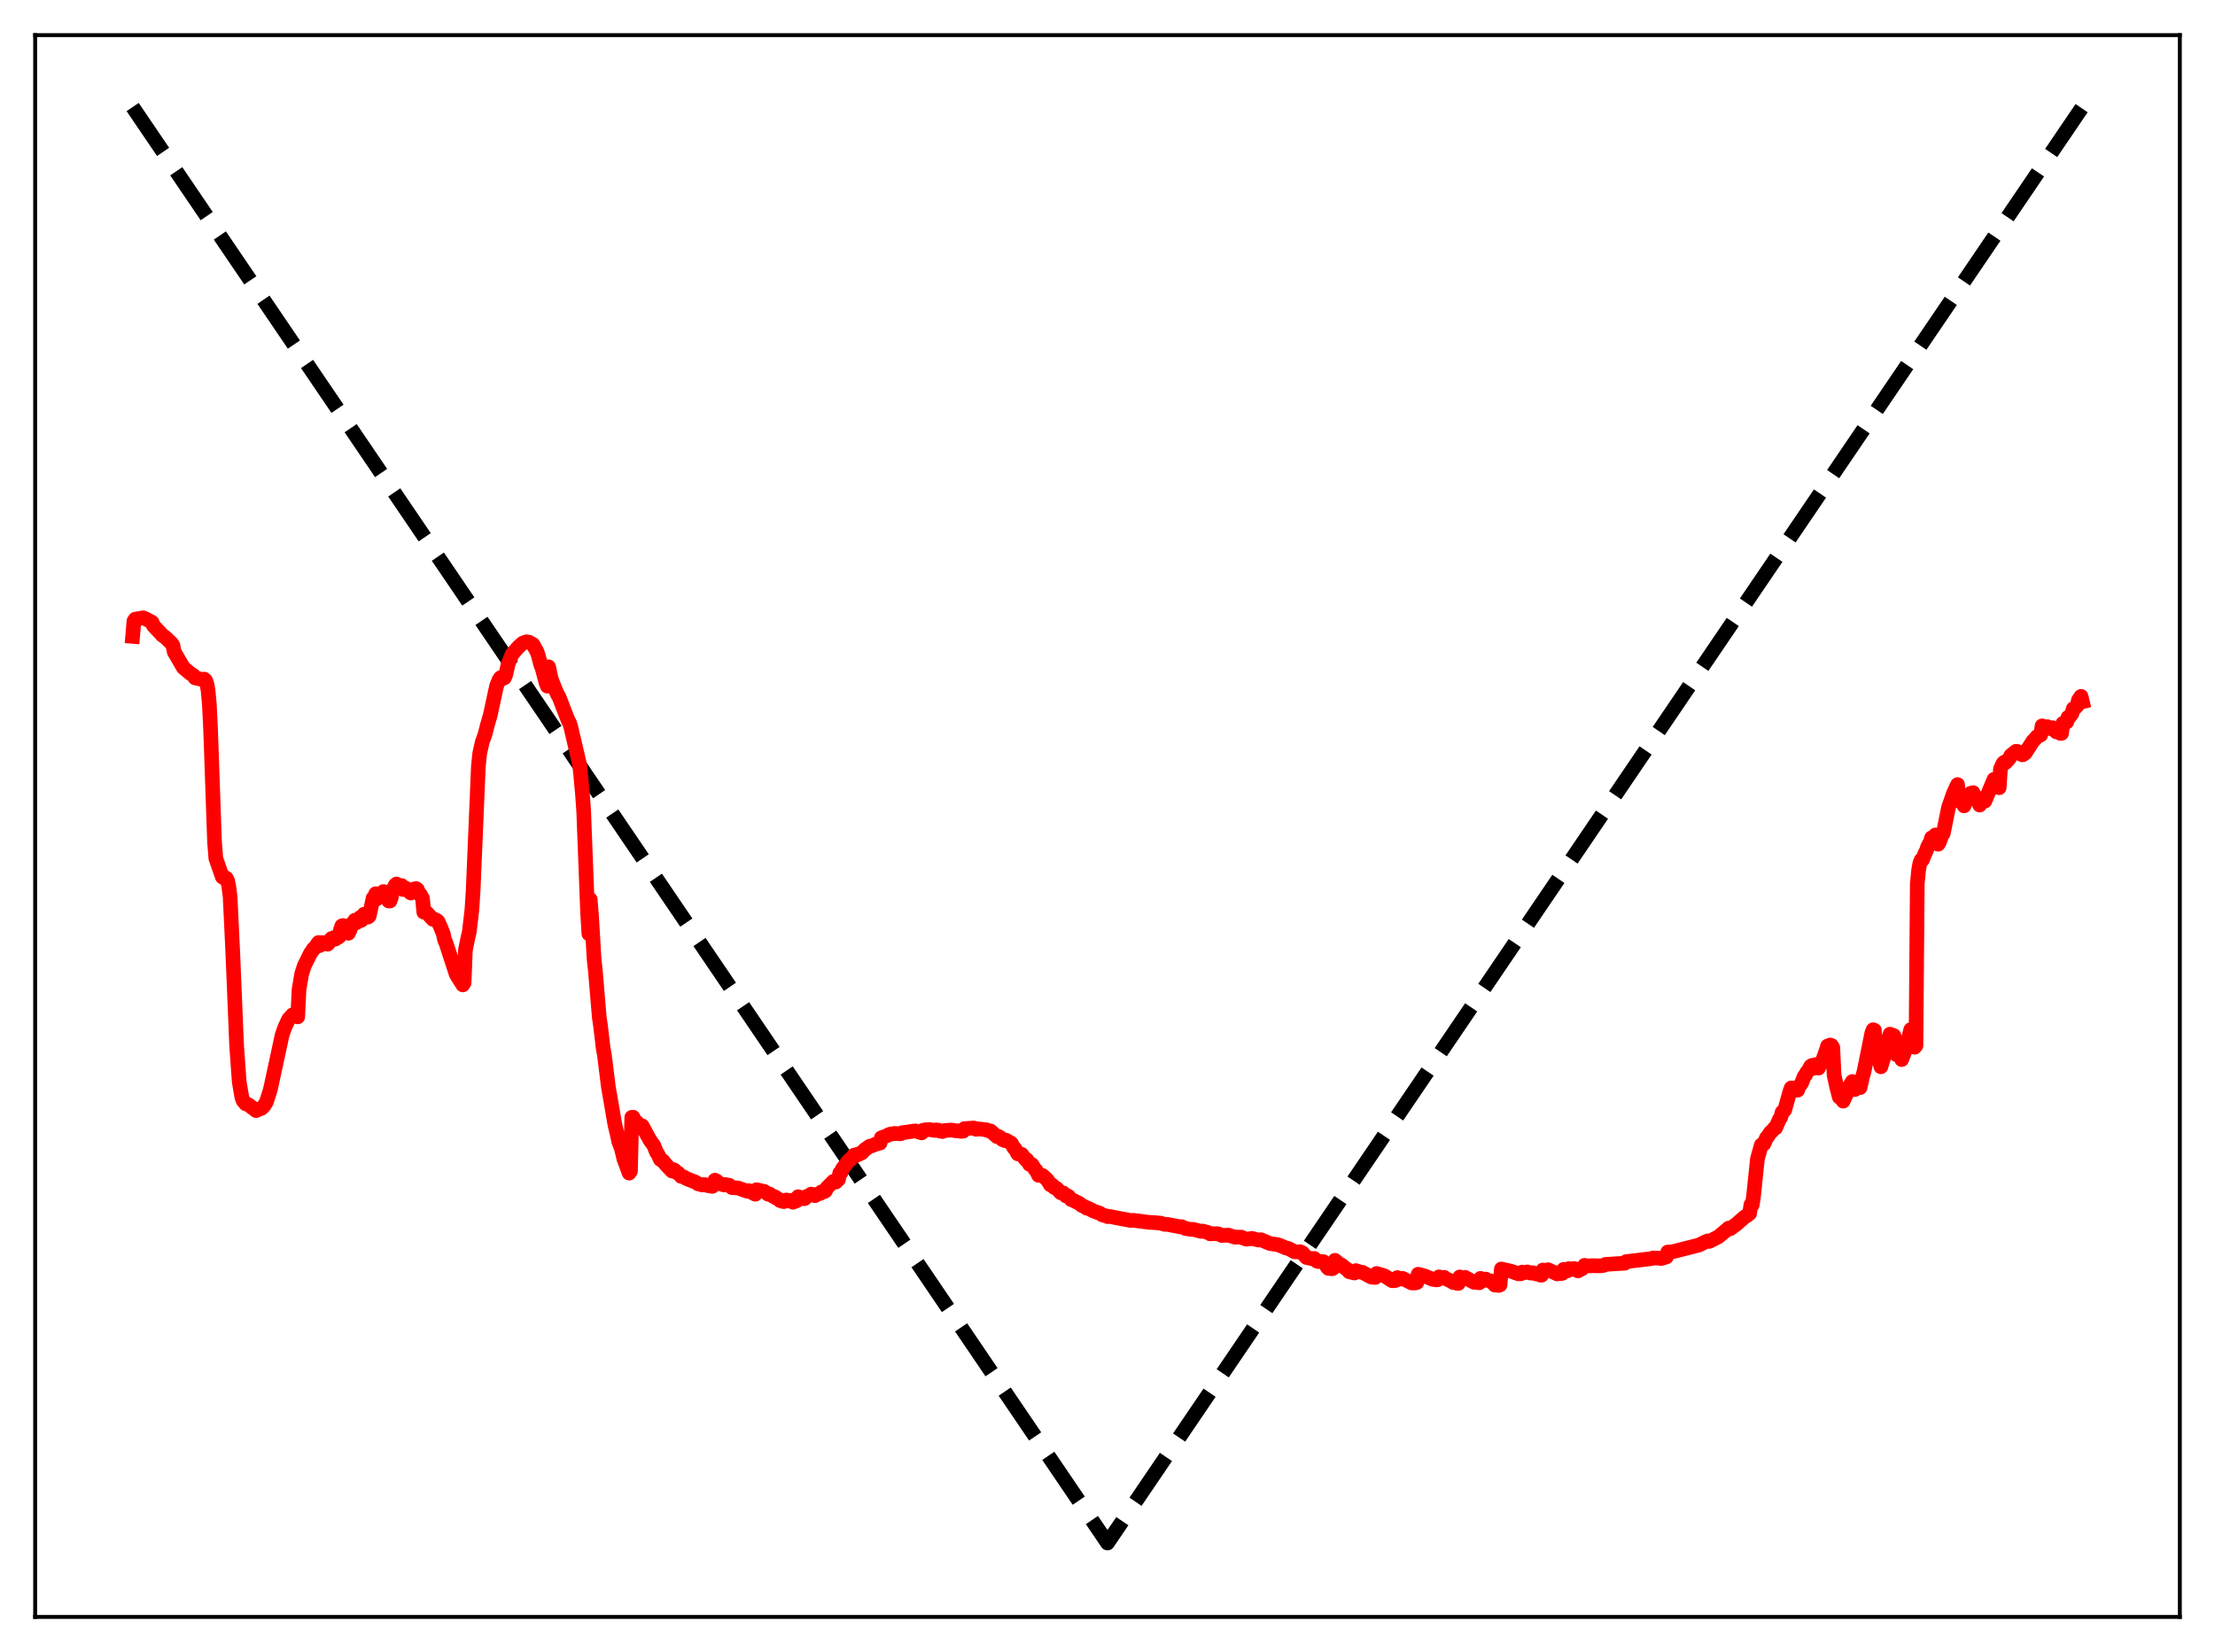 <?xml version="1.0" encoding="utf-8" standalone="no"?>
<!DOCTYPE svg PUBLIC "-//W3C//DTD SVG 1.1//EN"
  "http://www.w3.org/Graphics/SVG/1.1/DTD/svg11.dtd">
<svg xmlns:xlink="http://www.w3.org/1999/xlink" width="453.6pt" height="338.4pt" viewBox="0 0 453.6 338.4" xmlns="http://www.w3.org/2000/svg" version="1.1">
 <defs>
  <style type="text/css">*{stroke-linejoin: round; stroke-linecap: butt}</style>
 </defs>
 <g id="figure_1">
  <g id="patch_1">
   <path d="M 0 338.4 
L 453.6 338.4 
L 453.6 0 
L 0 0 
z
" style="fill: #ffffff"/>
  </g>
  <g id="axes_1">
   <g id="patch_2">
    <path d="M 7.2 331.2 
L 446.4 331.2 
L 446.4 7.2 
L 7.2 7.2 
z
" style="fill: #ffffff"/>
   </g>
   <g id="matplotlib.axis_1"/>
   <g id="matplotlib.axis_2"/>
   <g id="line2d_1">
    <path d="M 27.164 21.928 
L 207.901 288.219 
L 226.8 316.064 
L 426.436 21.927 
L 426.436 21.927 
" clip-path="url(#pfd4db6db89)" style="fill: none; stroke-dasharray: 11.1,4.8; stroke-dashoffset: 0; stroke: #000000; stroke-width: 3"/>
   </g>
   <g id="line2d_2">
    <path d="M 27.164 130.354 
L 27.43 127.215 
L 27.696 126.828 
L 29.293 126.549 
L 29.825 126.751 
L 31.156 127.483 
L 31.423 128.158 
L 33.286 130.147 
L 33.818 130.52 
L 35.149 131.792 
L 35.415 132.216 
L 35.681 133.534 
L 37.545 136.738 
L 38.876 137.871 
L 39.674 138.392 
L 39.94 138.856 
L 41.271 139.153 
L 41.804 139.108 
L 42.07 139.335 
L 42.336 139.956 
L 42.602 141.354 
L 42.868 144.178 
L 43.135 149.671 
L 43.933 172.45 
L 44.199 175.816 
L 45.53 179.63 
L 46.063 179.969 
L 46.329 179.853 
L 46.595 180.36 
L 46.861 181.603 
L 47.127 183.702 
L 47.66 194.866 
L 48.458 214.217 
L 48.991 221.627 
L 49.523 224.744 
L 49.789 225.473 
L 50.321 226.107 
L 50.854 226.275 
L 52.451 227.488 
L 52.983 227.204 
L 53.516 227.052 
L 54.048 226.549 
L 54.58 225.665 
L 55.379 223.132 
L 57.775 212.013 
L 58.307 210.489 
L 59.105 208.76 
L 59.904 207.885 
L 60.703 207.935 
L 60.969 208.285 
L 61.235 202.713 
L 61.767 199.545 
L 62.3 197.866 
L 63.631 195.171 
L 63.897 194.862 
L 64.163 194.373 
L 64.429 194.212 
L 65.228 193.063 
L 65.494 193.679 
L 66.026 193.055 
L 66.559 193.305 
L 67.091 193.406 
L 67.357 193.117 
L 67.623 192.537 
L 67.889 192.234 
L 68.156 192.245 
L 68.422 192.039 
L 68.688 192.359 
L 68.954 192.075 
L 69.22 192.035 
L 69.487 191.831 
L 69.753 190.344 
L 70.019 189.636 
L 70.285 189.582 
L 70.817 190.638 
L 71.084 191.03 
L 71.35 191.165 
L 71.616 190.631 
L 72.148 189.149 
L 72.415 189.072 
L 72.681 188.487 
L 72.947 189.022 
L 73.213 188.774 
L 73.479 188.727 
L 73.745 187.934 
L 74.012 188.506 
L 74.278 187.631 
L 74.544 187.264 
L 75.343 187.858 
L 75.609 187.64 
L 76.407 183.957 
L 76.673 183.702 
L 76.94 183.063 
L 77.206 184.104 
L 77.472 183.677 
L 77.738 183.789 
L 78.004 183.647 
L 78.537 182.615 
L 78.803 182.785 
L 79.069 183.814 
L 79.335 183.921 
L 79.601 184.551 
L 79.868 184.549 
L 80.134 183.809 
L 80.4 182.357 
L 80.932 181.322 
L 81.199 181.076 
L 81.465 181.659 
L 81.997 181.658 
L 82.263 181.391 
L 82.529 182.21 
L 82.796 181.891 
L 83.062 181.908 
L 83.86 182.694 
L 84.127 182.922 
L 84.393 182.64 
L 84.659 182.147 
L 85.191 182.001 
L 85.457 182.181 
L 85.724 182.835 
L 85.99 183.095 
L 86.522 184.027 
L 86.788 186.845 
L 87.055 186.709 
L 87.321 186.871 
L 88.652 188.314 
L 88.918 188.292 
L 89.45 188.523 
L 89.716 188.761 
L 90.249 189.959 
L 90.781 191.273 
L 91.047 192.546 
L 91.313 193.094 
L 93.443 199.617 
L 94.774 201.74 
L 95.04 201.323 
L 95.306 194.623 
L 95.839 192.011 
L 96.105 190.908 
L 96.637 186.377 
L 96.903 182.231 
L 97.968 156.913 
L 98.234 154.346 
L 98.767 151.962 
L 99.299 150.505 
L 99.831 148.446 
L 100.364 146.634 
L 101.695 140.502 
L 102.227 139.184 
L 102.493 138.818 
L 102.759 138.832 
L 103.025 138.966 
L 103.292 138.852 
L 103.558 138.251 
L 104.09 135.905 
L 104.889 133.987 
L 106.22 132.477 
L 107.018 131.755 
L 107.817 131.459 
L 108.349 131.552 
L 109.148 132.006 
L 109.946 133.446 
L 110.212 134.185 
L 110.745 136.201 
L 111.011 136.812 
L 111.809 139.834 
L 112.076 140.545 
L 112.342 136.586 
L 112.874 139.044 
L 113.673 141.123 
L 114.205 142.313 
L 114.471 142.737 
L 116.335 147.545 
L 116.601 147.979 
L 116.867 148.804 
L 118.73 156.759 
L 119.263 162.45 
L 119.529 166.123 
L 120.327 186.879 
L 120.593 191.282 
L 120.86 184.223 
L 121.126 187.376 
L 121.658 196.404 
L 121.924 198.833 
L 122.723 208.372 
L 122.989 210.195 
L 123.521 214.693 
L 123.788 216.204 
L 124.586 222.643 
L 125.917 230.349 
L 126.449 232.6 
L 126.716 233.862 
L 127.248 235.241 
L 127.78 237.437 
L 128.845 240.291 
L 129.111 239.884 
L 129.377 228.863 
L 129.644 228.846 
L 130.176 229.962 
L 130.442 229.903 
L 130.975 230.728 
L 131.507 230.603 
L 132.572 232.572 
L 133.104 233.537 
L 133.903 234.659 
L 134.435 236.006 
L 134.701 236.369 
L 135.233 237.51 
L 135.766 237.78 
L 136.298 238.471 
L 137.629 239.877 
L 137.895 239.569 
L 138.161 239.703 
L 138.694 240.273 
L 138.96 240.353 
L 139.492 240.966 
L 140.025 241.087 
L 140.557 241.41 
L 142.42 242.138 
L 142.953 242.494 
L 143.485 242.619 
L 143.751 242.712 
L 144.284 242.635 
L 144.816 242.825 
L 145.881 243.008 
L 146.147 242.815 
L 146.413 241.743 
L 146.679 241.859 
L 147.212 242.366 
L 148.276 242.721 
L 148.543 242.642 
L 149.341 242.781 
L 149.873 243.257 
L 150.672 243.306 
L 151.204 243.36 
L 152.801 243.94 
L 153.068 244.028 
L 153.334 243.882 
L 153.6 243.944 
L 154.132 244.354 
L 154.665 244.621 
L 154.931 243.698 
L 156.528 244.056 
L 157.06 244.423 
L 157.327 244.639 
L 157.593 244.578 
L 158.391 245.089 
L 158.657 245.127 
L 158.924 245.39 
L 159.19 245.468 
L 159.722 245.913 
L 160.255 246.088 
L 160.521 246.133 
L 160.787 245.859 
L 161.053 245.795 
L 161.585 246.006 
L 161.852 245.871 
L 162.384 246.261 
L 163.183 245.932 
L 163.449 245.123 
L 163.715 245.272 
L 163.981 245.29 
L 164.513 245.533 
L 164.78 245.521 
L 165.046 245.128 
L 165.578 244.953 
L 166.111 244.594 
L 166.909 244.91 
L 167.175 244.646 
L 167.974 244.459 
L 168.24 244.129 
L 168.772 244.11 
L 169.039 243.948 
L 169.305 243.363 
L 170.636 242.001 
L 171.168 242.124 
L 171.434 241.69 
L 171.7 241.637 
L 171.967 240.284 
L 172.233 240.2 
L 172.499 239.436 
L 173.83 237.693 
L 174.096 237.565 
L 174.895 236.619 
L 175.161 236.552 
L 175.427 236.651 
L 175.693 236.401 
L 175.959 236.41 
L 176.225 236.195 
L 176.492 236.147 
L 177.024 235.544 
L 178.089 234.791 
L 178.621 234.685 
L 179.153 234.426 
L 180.218 234.138 
L 180.484 233.054 
L 181.549 232.668 
L 182.081 232.381 
L 182.614 232.237 
L 182.88 232.263 
L 183.146 232.162 
L 184.211 232.232 
L 184.477 232.226 
L 184.743 232.014 
L 185.542 231.919 
L 187.405 231.642 
L 188.736 232.055 
L 189.002 231.528 
L 189.535 231.412 
L 190.333 231.375 
L 191.398 231.55 
L 191.664 231.437 
L 192.196 231.504 
L 192.463 231.68 
L 192.995 231.778 
L 193.527 231.555 
L 194.858 231.473 
L 195.923 231.652 
L 196.455 231.619 
L 196.721 231.735 
L 197.254 231.704 
L 197.52 231.177 
L 199.383 231.05 
L 199.649 231.131 
L 199.916 231.334 
L 200.448 231.244 
L 202.045 231.431 
L 202.311 231.592 
L 202.844 231.658 
L 204.175 232.819 
L 204.441 232.762 
L 204.973 233.089 
L 205.239 233.405 
L 205.772 233.644 
L 206.038 233.554 
L 207.103 234.181 
L 207.635 235.123 
L 207.901 235.346 
L 208.433 236.357 
L 208.7 236.287 
L 209.232 236.45 
L 210.031 237.51 
L 210.297 237.565 
L 210.829 238.497 
L 211.095 238.414 
L 211.361 238.573 
L 211.894 239.444 
L 212.16 239.697 
L 212.692 240.751 
L 213.491 240.762 
L 214.289 241.499 
L 214.556 241.783 
L 215.088 242.69 
L 215.354 242.654 
L 215.62 242.865 
L 215.887 243.238 
L 216.419 243.448 
L 217.217 244.321 
L 217.75 244.368 
L 218.282 244.955 
L 218.548 244.903 
L 218.815 245.041 
L 219.347 245.714 
L 219.879 245.912 
L 220.412 246.206 
L 220.944 246.441 
L 221.476 246.878 
L 222.275 247.259 
L 222.541 247.484 
L 222.807 247.48 
L 223.872 248.022 
L 224.671 248.336 
L 225.203 248.489 
L 225.735 248.855 
L 226.534 249.067 
L 226.8 249.204 
L 227.066 249.14 
L 231.591 250.006 
L 232.124 249.965 
L 235.318 250.378 
L 236.383 250.427 
L 237.713 250.553 
L 238.512 250.794 
L 239.044 250.793 
L 241.706 251.302 
L 241.972 251.256 
L 242.771 251.649 
L 243.303 251.725 
L 243.836 251.812 
L 244.368 251.816 
L 245.965 252.235 
L 246.231 252.155 
L 247.296 252.424 
L 247.828 252.741 
L 248.361 252.702 
L 249.425 252.715 
L 250.224 253.068 
L 251.555 253 
L 252.886 253.418 
L 254.217 253.404 
L 254.749 253.671 
L 255.281 253.822 
L 256.08 253.73 
L 256.346 253.652 
L 257.677 254.004 
L 258.209 253.934 
L 259.54 254.494 
L 260.073 254.722 
L 261.67 254.953 
L 262.735 255.353 
L 263.267 255.613 
L 263.799 255.706 
L 265.13 256.417 
L 265.929 256.435 
L 266.195 256.379 
L 266.727 256.618 
L 267.526 257.569 
L 268.857 257.86 
L 269.123 257.765 
L 269.655 258.315 
L 269.921 258.403 
L 270.72 258.408 
L 270.986 258.418 
L 271.519 258.973 
L 271.785 259.538 
L 272.051 259.82 
L 272.317 259.677 
L 272.583 259.873 
L 272.849 259.878 
L 273.116 259.7 
L 273.382 258.155 
L 274.447 259.068 
L 274.713 259.096 
L 275.511 259.789 
L 275.777 259.909 
L 276.31 260.512 
L 277.375 260.751 
L 277.641 260.268 
L 278.173 260.434 
L 278.705 260.606 
L 278.972 260.604 
L 280.835 261.593 
L 281.633 261.666 
L 281.9 260.857 
L 283.497 261.325 
L 285.094 262.337 
L 285.626 262.32 
L 285.892 262.266 
L 286.159 261.69 
L 286.957 261.983 
L 287.223 261.854 
L 289.087 262.796 
L 289.885 262.795 
L 290.151 262.71 
L 290.417 261.005 
L 291.748 261.365 
L 293.345 262.03 
L 294.144 262.172 
L 294.41 262.144 
L 294.676 261.547 
L 295.475 261.707 
L 295.741 261.641 
L 296.273 262.025 
L 296.806 262.232 
L 297.604 262.697 
L 297.871 262.686 
L 298.403 262.878 
L 298.669 262.882 
L 298.935 261.562 
L 299.468 261.756 
L 300 261.64 
L 300.799 262.077 
L 301.863 262.666 
L 302.129 262.558 
L 302.662 262.737 
L 302.928 262.755 
L 303.194 261.851 
L 303.727 262.274 
L 303.993 262.265 
L 304.259 261.999 
L 304.791 262.303 
L 305.324 262.371 
L 306.122 263.229 
L 306.388 263.06 
L 306.655 263.268 
L 306.921 263.303 
L 307.187 263.196 
L 307.453 259.936 
L 309.316 260.357 
L 310.115 260.62 
L 310.381 260.745 
L 310.647 260.725 
L 310.913 260.92 
L 311.446 260.916 
L 311.712 260.567 
L 312.244 260.666 
L 312.777 260.529 
L 313.309 260.744 
L 313.575 260.777 
L 313.841 260.688 
L 314.374 260.88 
L 314.64 260.964 
L 314.906 260.837 
L 315.439 261.188 
L 315.705 261.203 
L 315.971 260.142 
L 316.503 260.318 
L 316.769 260.266 
L 317.036 260.087 
L 318.899 260.945 
L 319.165 260.695 
L 319.697 260.864 
L 319.964 260.816 
L 320.23 260.004 
L 320.762 260.336 
L 321.028 260.301 
L 321.295 259.853 
L 322.093 259.996 
L 322.359 259.828 
L 322.892 260.231 
L 323.158 260.325 
L 323.424 259.978 
L 323.69 260.02 
L 323.956 259.907 
L 324.223 259.637 
L 324.489 259.188 
L 325.287 259.311 
L 326.086 259.253 
L 327.151 259.283 
L 327.949 259.269 
L 328.481 259.173 
L 328.748 258.996 
L 331.143 258.845 
L 332.74 258.755 
L 333.007 258.424 
L 338.064 257.823 
L 338.596 257.67 
L 339.661 257.71 
L 340.193 257.786 
L 341.258 257.468 
L 341.524 256.462 
L 342.323 256.448 
L 347.913 255.033 
L 349.244 254.364 
L 349.776 254.168 
L 350.042 254.282 
L 351.905 253.342 
L 354.035 251.546 
L 354.301 251.704 
L 355.632 250.728 
L 357.229 249.313 
L 357.761 248.995 
L 358.294 248.551 
L 358.56 246.77 
L 358.826 246.82 
L 359.092 245.102 
L 359.891 237.394 
L 360.689 234.539 
L 360.956 234.336 
L 361.222 234.3 
L 361.754 233.057 
L 362.02 232.78 
L 362.553 231.951 
L 362.819 231.771 
L 363.351 231.126 
L 363.617 231.045 
L 364.416 229.227 
L 364.682 228.847 
L 364.948 227.82 
L 365.481 227.38 
L 366.545 223.586 
L 366.812 222.85 
L 367.078 223.357 
L 367.344 223.058 
L 367.61 223.043 
L 367.876 223.311 
L 368.143 223.3 
L 368.409 222.467 
L 368.675 222.241 
L 368.941 221.851 
L 369.473 220.486 
L 369.74 220.212 
L 370.006 219.636 
L 370.272 219.367 
L 370.804 218.402 
L 371.071 218.219 
L 371.337 218.854 
L 371.603 218.31 
L 371.869 218.051 
L 372.135 218.278 
L 372.401 218.784 
L 372.668 218.141 
L 372.934 217.873 
L 373.2 217.366 
L 373.999 215.111 
L 374.265 214.255 
L 374.531 214.295 
L 374.797 214.05 
L 375.063 214.142 
L 375.329 214.575 
L 375.596 220.202 
L 376.128 222.663 
L 376.66 224.723 
L 376.927 224.697 
L 377.459 225.551 
L 377.991 224.381 
L 378.257 223.825 
L 378.524 222.86 
L 379.322 221.537 
L 379.588 221.777 
L 379.855 223.175 
L 380.387 222.154 
L 380.653 222.2 
L 380.919 222.778 
L 381.452 220.414 
L 381.718 219.545 
L 383.315 211.619 
L 383.581 210.927 
L 383.847 211.018 
L 384.113 216.24 
L 384.646 216.78 
L 384.912 217.394 
L 385.178 218.516 
L 385.711 216.772 
L 385.977 216.066 
L 386.775 212.663 
L 387.041 211.829 
L 387.308 212.254 
L 387.574 212.026 
L 387.84 212.136 
L 388.106 212.954 
L 388.372 216.04 
L 388.905 215.122 
L 389.171 215.454 
L 389.437 217.038 
L 390.236 214.957 
L 391.3 210.892 
L 391.833 213.464 
L 392.099 214.501 
L 392.365 214.166 
L 392.631 181.051 
L 392.897 178.288 
L 393.164 176.789 
L 393.43 176.137 
L 393.696 176.116 
L 394.228 174.763 
L 394.495 174.258 
L 394.761 173.434 
L 395.293 172.46 
L 395.559 171.612 
L 395.825 171.641 
L 396.358 171.023 
L 396.624 171.085 
L 396.89 172.93 
L 397.156 172.507 
L 397.689 171.053 
L 397.955 170.727 
L 399.02 165.44 
L 400.084 162.384 
L 400.883 160.707 
L 401.149 163.904 
L 401.415 164.166 
L 401.681 164.12 
L 401.948 164.309 
L 402.214 165.069 
L 403.012 163.231 
L 403.545 162.497 
L 404.077 162.366 
L 404.343 163.228 
L 404.876 163.701 
L 405.142 163.834 
L 405.408 164.905 
L 405.674 164.543 
L 406.207 163.469 
L 406.473 164.102 
L 408.336 159.649 
L 408.602 159.945 
L 409.401 161.354 
L 409.667 157.485 
L 410.199 156.352 
L 410.465 156.106 
L 410.732 156.177 
L 411.53 155.313 
L 411.796 154.742 
L 412.861 153.888 
L 413.127 153.92 
L 413.393 154.085 
L 413.926 154.53 
L 414.192 154.619 
L 414.724 154.278 
L 416.321 151.799 
L 416.854 151.278 
L 417.12 150.896 
L 417.919 150.527 
L 418.185 148.687 
L 418.983 148.988 
L 419.249 148.844 
L 420.048 149.289 
L 420.314 149.065 
L 421.113 149.924 
L 421.379 149.906 
L 421.911 150.217 
L 422.177 150.217 
L 422.444 148.163 
L 422.976 148.057 
L 423.242 147.889 
L 423.508 146.929 
L 423.775 146.877 
L 424.307 146.161 
L 424.573 145.179 
L 424.839 145.109 
L 425.372 144.566 
L 425.638 143.382 
L 426.17 142.639 
L 426.436 143.734 
L 426.436 143.734 
" clip-path="url(#pfd4db6db89)" style="fill: none; stroke: #ff0000; stroke-width: 3; stroke-linecap: square"/>
   </g>
   <g id="patch_3">
    <path d="M 7.2 331.2 
L 7.2 7.2 
" style="fill: none; stroke: #000000; stroke-width: 0.8; stroke-linejoin: miter; stroke-linecap: square"/>
   </g>
   <g id="patch_4">
    <path d="M 446.4 331.2 
L 446.4 7.2 
" style="fill: none; stroke: #000000; stroke-width: 0.8; stroke-linejoin: miter; stroke-linecap: square"/>
   </g>
   <g id="patch_5">
    <path d="M 7.2 331.2 
L 446.4 331.2 
" style="fill: none; stroke: #000000; stroke-width: 0.8; stroke-linejoin: miter; stroke-linecap: square"/>
   </g>
   <g id="patch_6">
    <path d="M 7.2 7.2 
L 446.4 7.2 
" style="fill: none; stroke: #000000; stroke-width: 0.8; stroke-linejoin: miter; stroke-linecap: square"/>
   </g>
  </g>
 </g>
 <defs>
  <clipPath id="pfd4db6db89">
   <rect x="7.2" y="7.2" width="439.2" height="324"/>
  </clipPath>
 </defs>
</svg>
